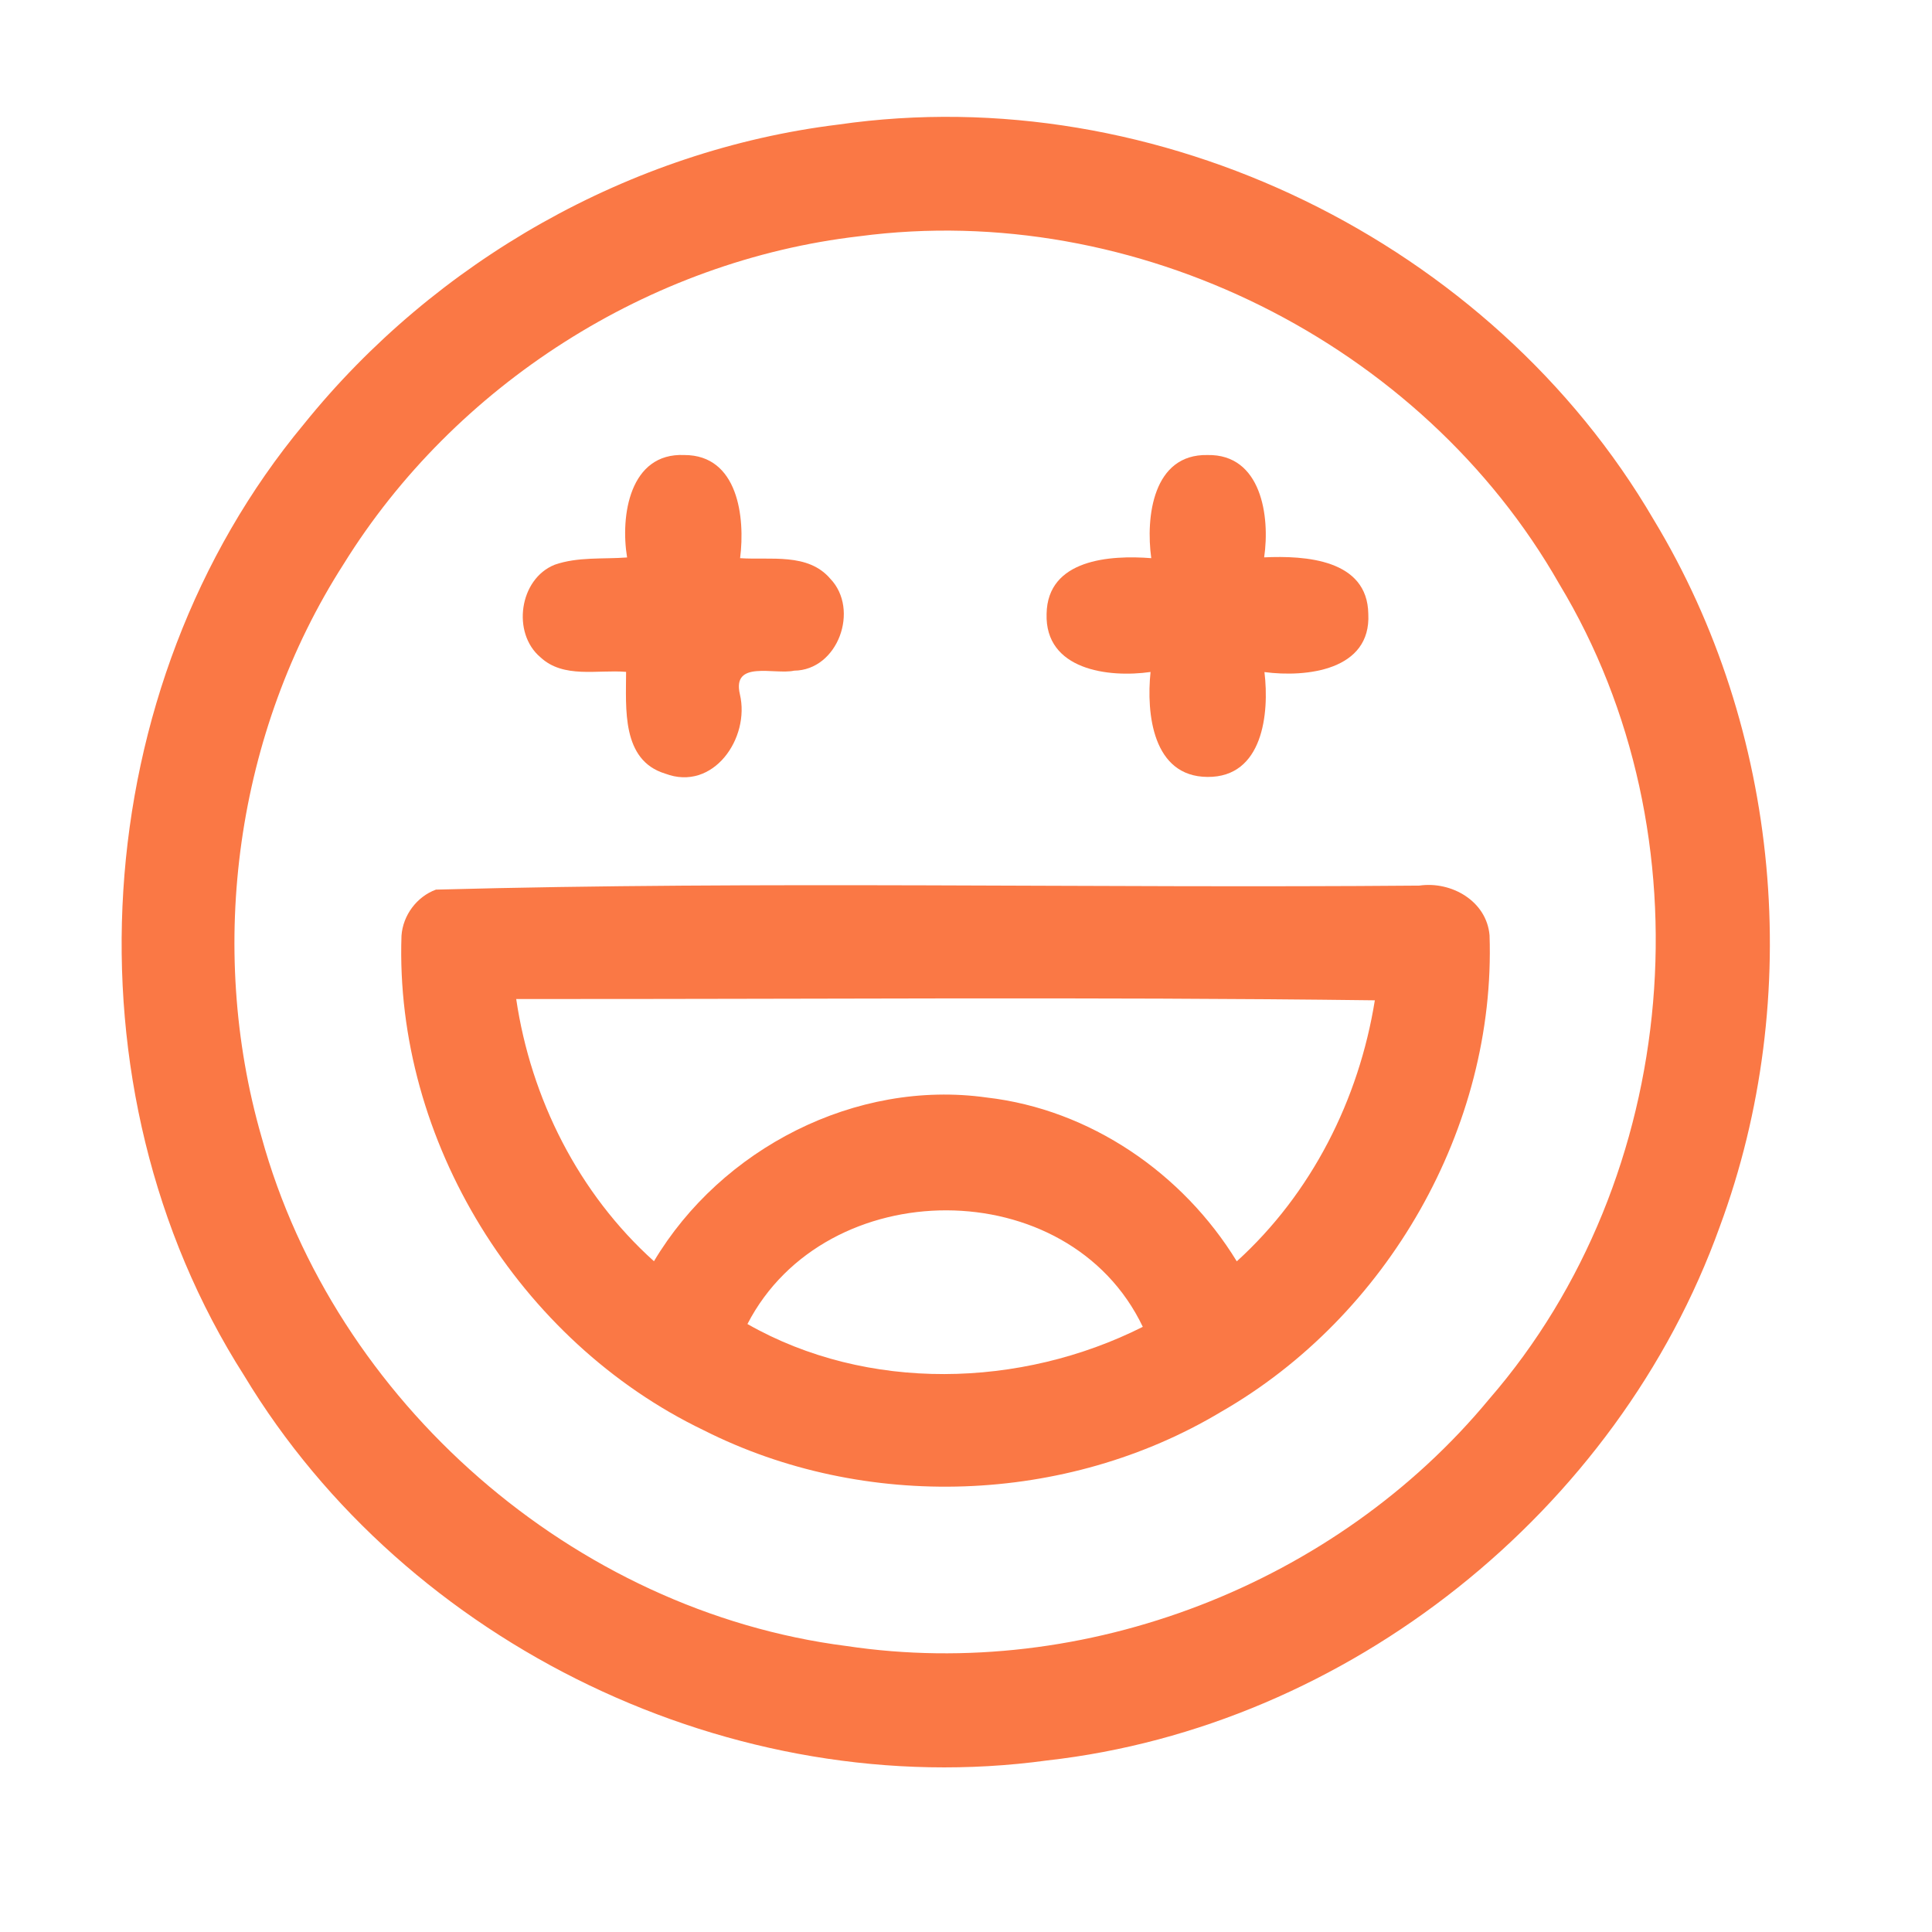 <?xml version="1.0" encoding="UTF-8" ?>
<!DOCTYPE svg PUBLIC "-//W3C//DTD SVG 1.1//EN" "http://www.w3.org/Graphics/SVG/1.1/DTD/svg11.dtd">
<svg width="192pt" height="192pt" viewBox="0 0 192 192" version="1.1" xmlns="http://www.w3.org/2000/svg">
<g id="#fa7845ff">
<path fill="#fa7845" opacity="1.00" d=" M 83.31 12.38 C 115.03 7.80 148.22 24.03 164.35 51.66 C 176.96 72.51 179.37 99.07 170.91 121.90 C 160.76 150.17 133.96 171.59 104.07 174.95 C 72.97 179.20 40.45 163.55 24.26 136.70 C 6.01 108.11 8.52 68.25 30.19 42.16 C 43.25 25.95 62.61 14.92 83.31 12.38 M 85.39 23.48 C 64.55 25.89 45.18 38.25 34.14 56.07 C 23.46 72.73 20.52 94.00 25.99 112.99 C 33.24 139.32 57.01 160.12 84.13 163.58 C 107.80 167.13 132.77 157.45 148.00 139.03 C 167.08 117.04 170.01 82.96 154.96 58.04 C 141.30 34.05 112.79 19.85 85.39 23.48 Z" />
<path fill="#fa7845" opacity="1.00" d=" M 62.32 55.40 C 61.64 51.28 62.56 44.98 68.01 45.22 C 73.35 45.22 74.07 51.41 73.55 55.47 C 76.55 55.68 80.29 54.91 82.51 57.51 C 85.45 60.57 83.28 66.61 78.92 66.65 C 76.98 67.08 72.72 65.56 73.53 69.00 C 74.56 73.35 70.88 78.70 66.10 76.88 C 61.74 75.55 62.22 70.37 62.22 66.77 C 59.39 66.53 56.01 67.46 53.71 65.32 C 50.85 62.92 51.59 57.53 55.13 56.12 C 57.43 55.32 59.92 55.58 62.32 55.40 Z" />
<path fill="#fa7845" opacity="1.00" d=" M 114.41 55.47 C 113.85 51.38 114.57 45.11 120.00 45.22 C 125.35 45.12 126.23 51.30 125.63 55.39 C 129.71 55.20 135.90 55.58 135.98 61.01 C 136.27 66.62 129.83 67.34 125.66 66.79 C 126.16 70.93 125.50 77.26 120.00 77.21 C 114.55 77.18 113.91 70.92 114.34 66.78 C 110.14 67.38 103.83 66.57 104.01 61.00 C 104.10 55.57 110.31 55.15 114.41 55.47 Z" />
<path fill="#fa7845" opacity="1.00" d=" M 43.32 88.41 C 75.82 87.53 108.49 88.29 141.05 88.01 C 144.23 87.55 147.74 89.54 148.03 92.95 C 148.68 112.05 137.86 130.84 121.34 140.31 C 105.96 149.53 85.92 150.22 69.92 142.13 C 51.60 133.32 39.20 113.36 39.90 92.99 C 40.04 90.96 41.42 89.11 43.32 88.41 M 51.30 99.28 C 52.76 109.18 57.51 118.62 64.99 125.34 C 71.67 114.14 85.04 107.24 98.06 109.07 C 108.33 110.25 117.56 116.60 122.91 125.35 C 130.34 118.61 135.05 109.27 136.63 99.41 C 108.19 99.05 79.74 99.31 51.30 99.28 M 74.28 131.58 C 86.20 138.37 101.45 137.96 113.57 131.86 C 106.20 116.41 82.05 116.53 74.28 131.58 Z" />
</g>
</svg>
